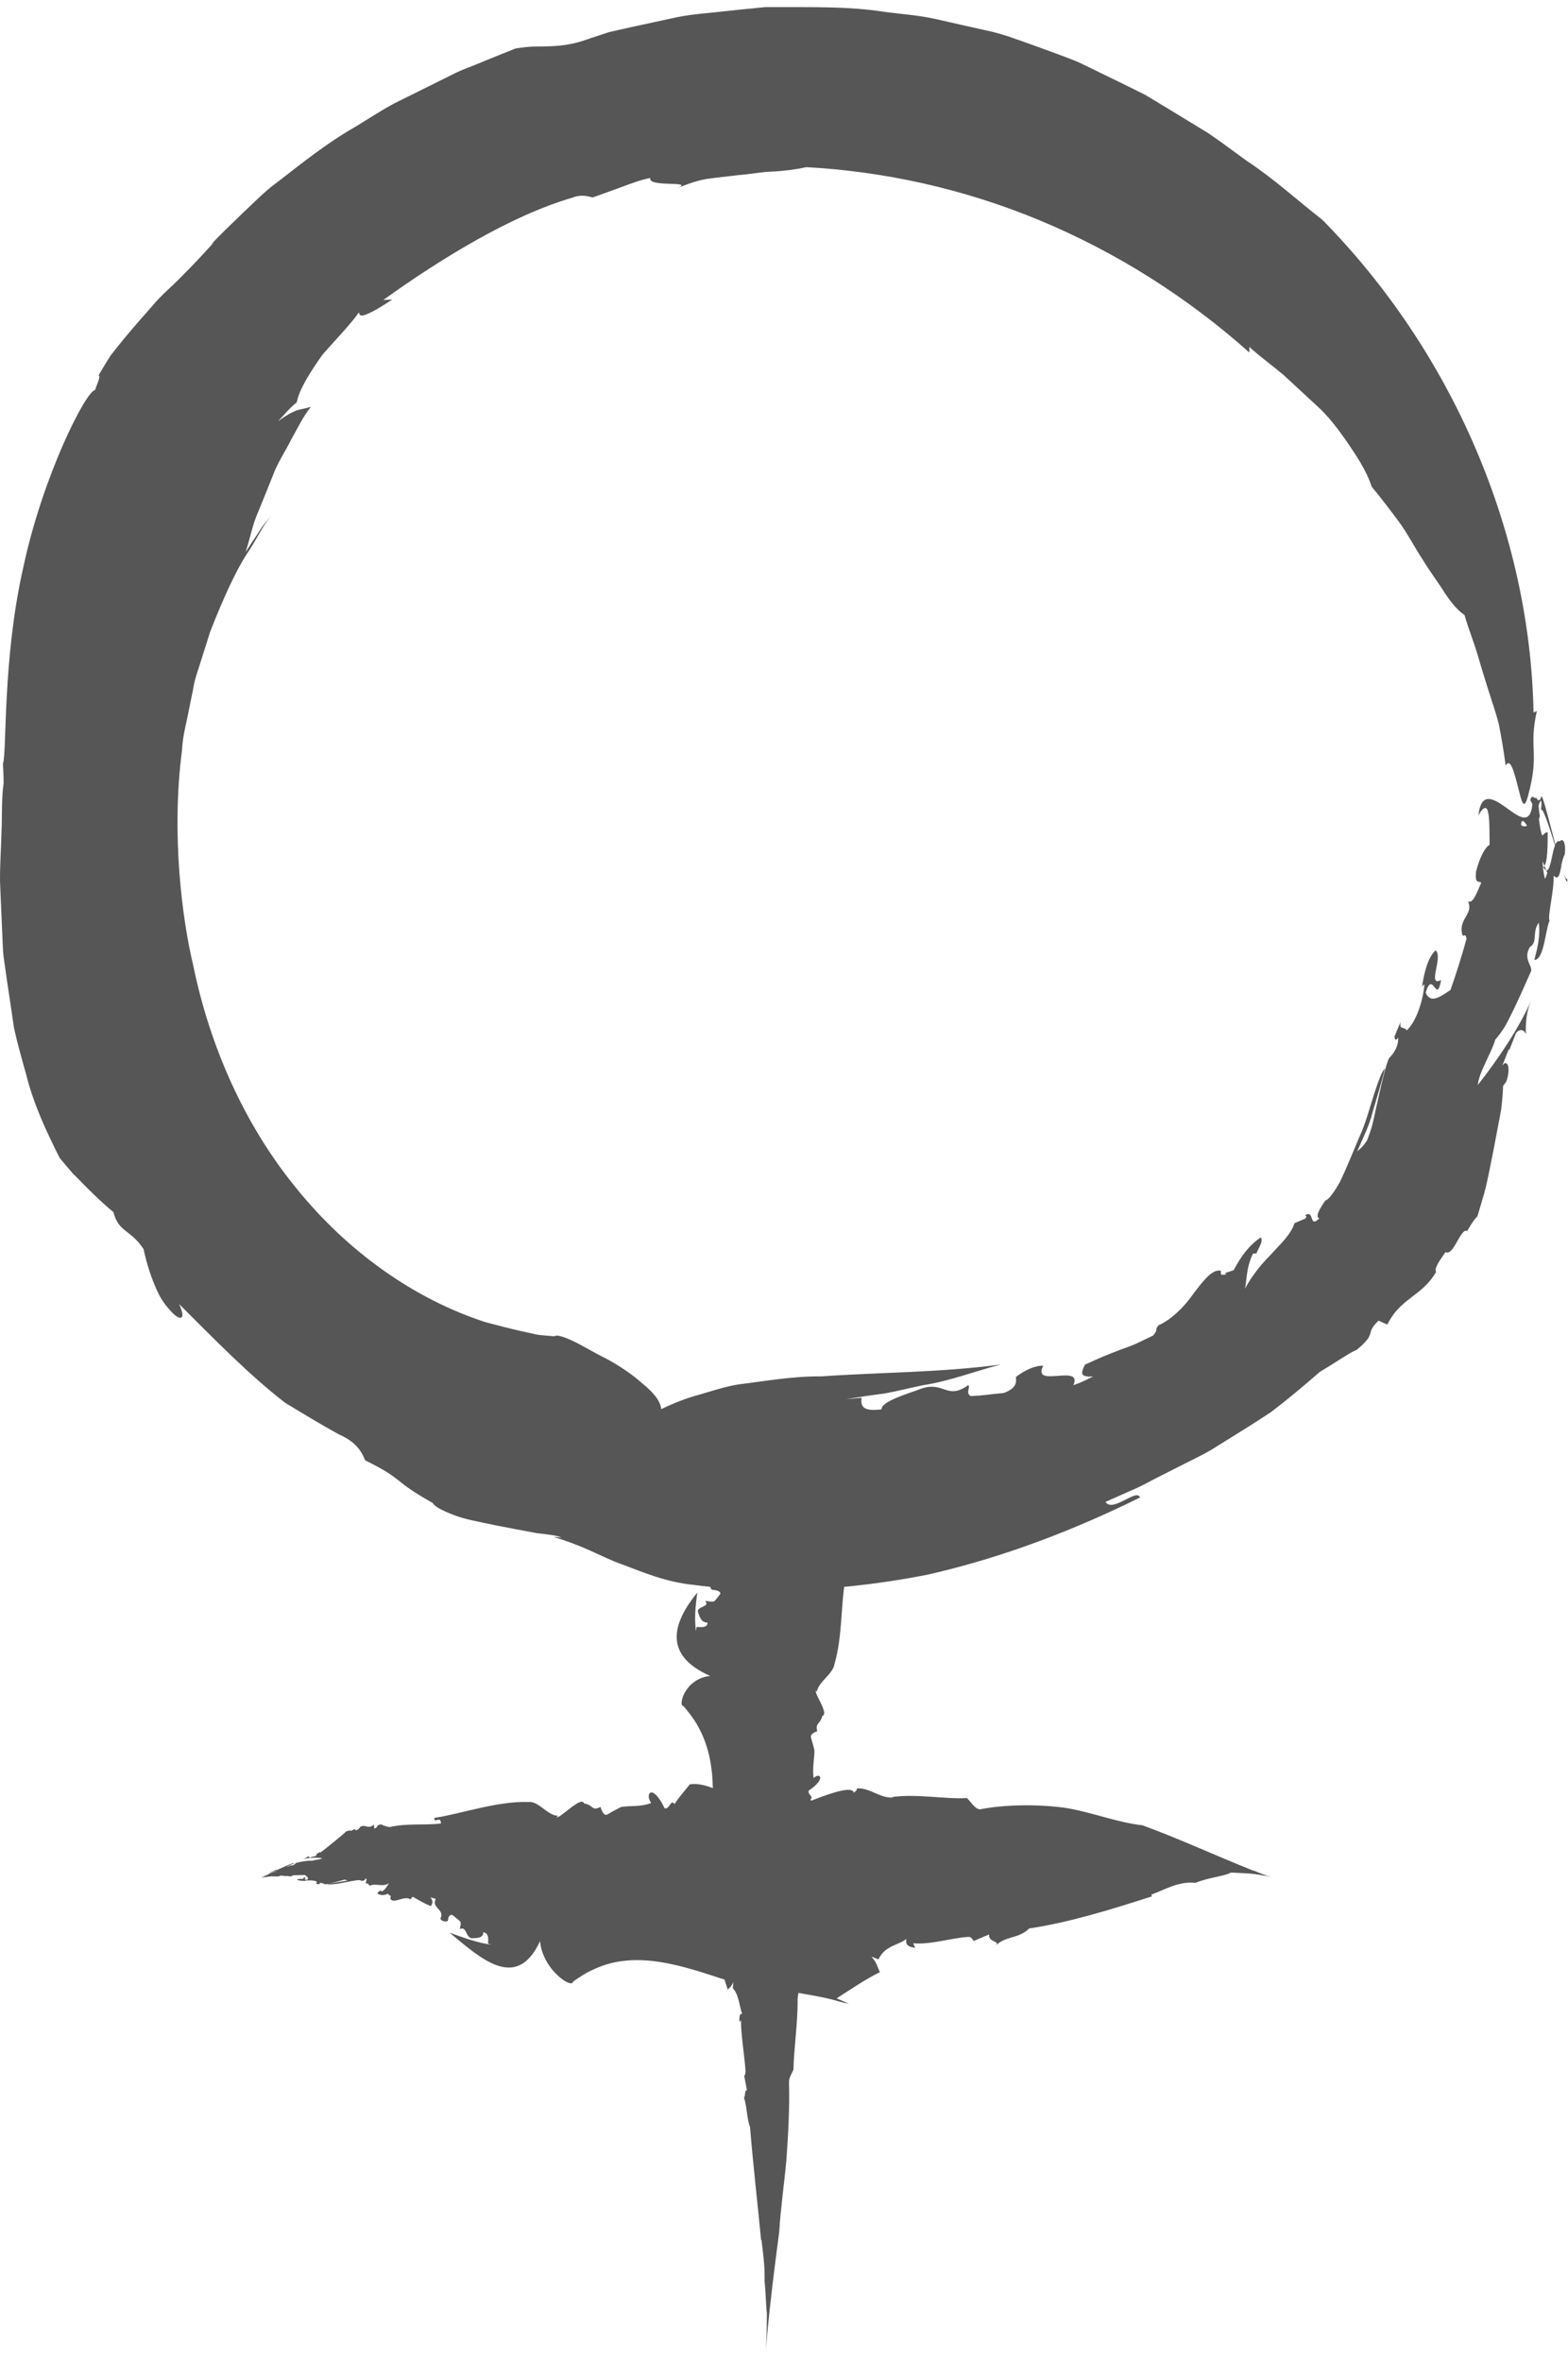 <svg width="83" height="125" viewBox="0 0 83 125" fill="none" xmlns="http://www.w3.org/2000/svg">
<path d="M45.621 73.969L44.785 74.047C45.458 73.935 46.13 73.831 46.82 73.745C47.502 73.624 48.175 73.443 48.865 73.305C50.262 73.09 51.59 72.572 52.97 72.21C49.788 72.641 46.493 72.624 43.482 72.839C41.964 72.822 40.506 73.09 39.1 73.262C38.402 73.374 37.703 73.607 37.022 73.805C36.34 73.987 35.676 74.245 35.003 74.573C34.952 74.099 34.546 73.659 34.011 73.219C33.477 72.736 32.795 72.287 32.122 71.916C31.432 71.58 30.803 71.183 30.294 70.95C29.794 70.717 29.431 70.623 29.362 70.717C29.06 70.692 28.741 70.674 28.439 70.631L27.542 70.433C26.938 70.295 26.335 70.139 25.722 69.976C26.55 70.226 27.37 70.45 28.18 70.657C27.37 70.45 26.55 70.217 25.722 69.976C21.936 68.759 18.39 66.232 15.682 62.877C12.948 59.539 11.102 55.373 10.222 51.06C9.653 48.696 9.049 44.159 9.636 39.691C9.661 39.131 9.782 38.579 9.903 38.044C10.015 37.5 10.118 36.966 10.231 36.431C10.308 35.896 10.515 35.396 10.662 34.895C10.817 34.404 10.973 33.921 11.119 33.446C11.835 31.618 12.542 30.056 13.232 29.065C13.612 28.478 13.896 27.848 14.345 27.296C13.957 27.745 13.802 27.986 13.646 28.236C13.482 28.478 13.319 28.728 12.999 29.22C13.232 28.521 13.362 27.771 13.655 27.115C13.931 26.442 14.198 25.787 14.457 25.131C14.707 24.467 15.095 23.898 15.406 23.277C15.742 22.682 16.036 22.052 16.458 21.526C16.2 21.612 16.001 21.638 15.742 21.707C15.492 21.793 15.199 21.948 14.707 22.294C15.044 21.966 15.328 21.586 15.708 21.293C15.846 20.577 16.441 19.663 17.079 18.757C17.804 17.938 18.58 17.135 19.003 16.523C19.02 16.782 19.236 16.721 19.572 16.558C19.917 16.402 20.357 16.118 20.762 15.85L20.288 15.876C23.316 13.702 27.059 11.399 30.302 10.459C30.734 10.278 31.13 10.382 31.372 10.451L32.881 9.907C33.382 9.717 33.891 9.528 34.417 9.416C34.279 9.976 37.099 9.485 35.659 10.037C36.219 9.804 36.789 9.579 37.375 9.476C37.962 9.39 38.557 9.329 39.152 9.26C39.747 9.217 40.334 9.088 40.92 9.079C41.507 9.045 42.093 8.976 42.68 8.846C46.794 9.07 50.995 9.985 55.006 11.649C59.008 13.306 62.803 15.686 66.133 18.654V18.36C66.711 18.886 67.349 19.343 67.944 19.844C68.514 20.37 69.092 20.905 69.678 21.448C70.29 21.992 70.782 22.647 71.282 23.354C71.766 24.079 72.3 24.821 72.611 25.761C73.068 26.304 73.551 26.943 74.034 27.59C74.517 28.245 74.879 28.97 75.311 29.617C75.707 30.281 76.173 30.876 76.492 31.402C76.837 31.92 77.182 32.325 77.519 32.541C77.76 33.36 78.036 34.041 78.226 34.68C78.407 35.318 78.588 35.896 78.769 36.474C78.951 37.052 79.158 37.63 79.33 38.285C79.46 38.941 79.589 39.665 79.701 40.519C79.951 40.062 80.158 40.89 80.348 41.632C80.546 42.4 80.65 42.943 80.874 42.158C81.521 39.795 80.9 39.683 81.349 37.63L81.176 37.707C80.995 28.245 76.941 18.688 69.997 11.632C68.686 10.614 67.453 9.476 66.029 8.536C65.339 8.044 64.658 7.518 63.951 7.043C63.218 6.595 62.484 6.146 61.743 5.698L60.63 5.025L59.465 4.447L57.128 3.309C56.326 2.972 55.506 2.696 54.696 2.394C53.885 2.11 53.083 1.791 52.237 1.618C51.34 1.42 50.434 1.213 49.52 1.006C48.614 0.799 47.666 0.747 46.743 0.617C44.888 0.333 43.008 0.385 41.188 0.376H40.506L39.825 0.445C39.376 0.488 38.928 0.531 38.479 0.583C37.591 0.686 36.72 0.738 35.874 0.902C35.029 1.083 34.21 1.264 33.408 1.437C33.011 1.523 32.614 1.618 32.226 1.704C31.846 1.825 31.475 1.954 31.105 2.075C30.406 2.334 29.785 2.42 29.155 2.446C28.845 2.463 28.534 2.463 28.224 2.463C27.913 2.481 27.603 2.515 27.283 2.567C26.619 2.834 25.929 3.11 25.222 3.403C24.868 3.55 24.506 3.671 24.152 3.843C23.807 4.016 23.454 4.188 23.091 4.37C22.375 4.723 21.651 5.085 20.918 5.448C20.193 5.827 19.503 6.293 18.787 6.724C17.329 7.552 16.01 8.613 14.681 9.64C14 10.131 13.422 10.744 12.818 11.305C12.232 11.882 11.628 12.434 11.093 13.03C11.171 12.943 11.266 12.866 11.326 12.823C10.748 13.452 10.213 14.039 9.661 14.582C9.127 15.143 8.54 15.609 8.066 16.187C7.574 16.747 7.082 17.299 6.591 17.894C6.349 18.188 6.099 18.498 5.858 18.809C5.642 19.145 5.435 19.49 5.219 19.861C5.357 19.93 5.098 20.379 5.038 20.637C4.564 20.663 2.269 25.157 1.234 30.022C0.122 34.895 0.372 39.855 0.156 40.407C0.173 40.744 0.191 41.097 0.191 41.451C0.07 42.305 0.121 43.167 0.078 44.03C0.061 44.892 -0.008 45.772 0.001 46.644C0.035 47.515 0.078 48.395 0.113 49.257C0.139 49.697 0.139 50.137 0.182 50.568C0.242 50.999 0.303 51.431 0.363 51.853C0.492 52.716 0.622 53.57 0.743 54.407C0.924 55.234 1.157 56.045 1.381 56.847C1.786 58.469 2.476 59.927 3.166 61.29C3.382 61.548 3.606 61.816 3.839 62.083C4.089 62.333 4.339 62.584 4.581 62.834C5.073 63.325 5.556 63.782 6.004 64.145C6.28 65.232 6.91 65.05 7.6 66.103C7.781 66.965 8.04 67.69 8.299 68.268C8.549 68.854 8.885 69.217 9.118 69.467C9.601 69.95 9.843 69.794 9.48 69.01C11.361 70.89 13.224 72.796 15.095 74.237C16.036 74.806 16.967 75.375 17.925 75.901C18.787 76.281 19.106 76.73 19.331 77.281C21.487 78.351 20.694 78.299 22.91 79.541C22.997 79.722 23.419 79.947 24.014 80.171C24.61 80.413 25.42 80.542 26.205 80.715C26.99 80.87 27.784 81.016 28.422 81.137C29.069 81.206 29.552 81.275 29.716 81.361L29.302 81.335C30 81.543 30.622 81.784 31.208 82.043C31.795 82.31 32.355 82.586 32.942 82.793C34.089 83.225 35.262 83.725 36.703 83.871C40.713 84.415 44.983 84.139 49.08 83.337C53.16 82.414 56.981 80.913 60.345 79.248C60.164 78.739 58.905 80.076 58.517 79.481L60.017 78.817C60.526 78.601 60.992 78.317 61.492 78.075L62.976 77.325C63.476 77.075 63.977 76.833 64.442 76.522C65.391 75.936 66.34 75.349 67.28 74.728C68.169 74.047 69.031 73.331 69.876 72.589C70.601 72.175 71.429 71.58 71.817 71.433C72.947 70.493 72.205 70.623 72.973 69.889L73.439 70.096C74.146 68.665 75.267 68.613 76.018 67.31C75.897 67.129 76.216 66.689 76.518 66.258C76.958 66.517 77.338 64.852 77.691 65.171L77.665 65.137C77.838 64.869 77.933 64.654 78.209 64.36C78.252 64.205 78.39 63.748 78.571 63.127C78.744 62.506 78.882 61.695 79.046 60.919C79.192 60.142 79.339 59.358 79.46 58.736C79.537 58.107 79.563 57.624 79.563 57.469L79.736 57.236C80.003 56.459 79.761 56.002 79.511 56.416L79.882 55.485V55.605L80.244 54.674C80.357 54.519 80.624 54.381 80.771 54.726C80.745 54.122 80.814 53.475 81.047 52.949C80.408 54.424 79.261 56.106 78.226 57.417C78.286 56.735 78.959 55.709 79.149 55.019C79.304 54.846 79.477 54.614 79.649 54.346C79.805 54.07 79.96 53.76 80.124 53.423C80.443 52.759 80.771 52.017 81.055 51.37C81.09 51.06 80.624 50.749 80.978 50.12C81.418 49.861 81.081 49.343 81.452 48.826C81.547 49.516 81.383 50.154 81.219 50.801C81.737 50.792 81.797 49.231 82.021 48.722C81.909 48.455 82.271 47.17 82.237 46.342C82.66 46.747 82.556 45.703 82.823 45.229C82.91 44.668 82.746 44.306 82.573 44.522C82.099 44.315 82.168 46.704 81.694 45.893C81.944 45.712 81.918 44.625 81.926 44.047C81.659 44.03 81.702 44.427 81.469 44.047C81.555 43.409 81.271 42.727 81.564 42.365C81.633 42.486 81.573 42.745 81.564 42.934C81.599 42.52 81.978 43.65 82.332 44.789C82.694 45.928 82.987 47.083 82.962 46.514C82.832 46.644 82.513 45.384 82.202 44.202C81.892 43.012 81.607 41.908 81.581 42.184C81.426 42.684 81.116 41.83 81.004 42.339L81.297 42.917C81.167 43.624 80.684 43.892 80.512 43.642C80.564 43.055 80.978 43.901 81.349 44.798C81.719 45.695 82.038 46.644 81.935 46.109C81.883 46.247 81.849 46.385 81.78 46.514C81.65 46.057 81.547 44.884 81.857 44.453C81.599 44.435 81.53 43.84 81.461 43.357L81.512 43.185C81.4 42.684 81.495 41.986 81.133 42.305C81.081 43.763 80.443 43.254 79.77 42.771C79.097 42.288 78.407 41.83 78.26 43.142C78.899 42.046 78.838 43.53 78.847 44.711C78.64 44.815 78.338 45.315 78.131 46.126C78.071 46.842 78.278 46.575 78.407 46.721C78.217 47.109 77.993 47.851 77.709 47.704C77.984 48.317 77.346 48.55 77.364 49.231C77.441 49.844 77.527 49.222 77.631 49.671C77.398 50.534 77.019 51.724 76.777 52.397C76.432 52.587 75.742 53.233 75.466 52.526C75.854 51.275 76.035 53.216 76.285 51.862C75.509 52.259 76.415 50.637 75.992 50.292C75.595 50.646 75.38 51.474 75.276 52.207L75.397 52.086C75.362 52.742 75.035 54.001 74.465 54.527C74.301 54.294 74.043 54.527 74.146 54.062L73.81 54.864C73.844 54.993 73.87 55.131 74.008 54.907C74.034 55.355 73.801 55.709 73.568 55.959C73.465 55.968 73.18 57.098 72.93 58.245C72.792 58.814 72.697 59.401 72.559 59.806C72.421 60.203 72.335 60.462 72.317 60.41C71.99 60.962 71.593 60.91 71.481 61.566C71.515 61.609 71.688 61.272 71.921 60.755C72.136 60.237 72.481 59.582 72.654 58.866C73.076 57.477 73.422 56.209 73.275 56.597C73.154 56.692 72.973 57.167 72.757 57.84C72.533 58.504 72.317 59.401 71.938 60.212C71.593 61.039 71.248 61.876 70.946 62.514C70.61 63.127 70.299 63.515 70.153 63.532C69.885 63.92 69.583 64.412 69.842 64.472C69.264 65.042 69.609 63.998 69.083 64.309C69.109 64.343 69.212 64.343 69.092 64.49L68.522 64.731C68.324 65.361 67.737 65.87 67.228 66.439C66.685 66.983 66.219 67.604 65.9 68.199C66.004 67.767 65.952 67.112 66.323 66.344L66.513 66.327C66.538 66.189 66.927 65.637 66.728 65.49C66.081 65.939 65.702 66.474 65.305 67.216C65.15 67.267 64.969 67.336 64.839 67.371C64.865 67.388 64.891 67.405 64.917 67.431C64.615 67.5 64.624 67.457 64.624 67.328C64.624 67.31 64.624 67.284 64.624 67.25C64.192 67.146 63.735 67.724 63.2 68.423C62.7 69.156 61.993 69.846 61.329 70.131C61.061 70.459 61.372 70.252 61.044 70.674C60.716 70.83 60.414 70.976 60.13 71.114C59.836 71.244 59.534 71.338 59.25 71.451C58.672 71.666 58.094 71.908 57.43 72.218C57.18 72.736 57.206 72.865 57.852 72.848C57.516 73.02 57.18 73.184 56.817 73.305C57.335 72.141 54.592 73.495 55.222 72.279C54.851 72.244 54.264 72.486 53.773 72.874C53.798 73.09 53.859 73.46 53.126 73.719C52.022 73.823 52.298 73.831 51.383 73.883C51.099 73.702 51.366 73.486 51.263 73.296C50.124 74.107 49.995 73.107 48.822 73.469C48.097 73.745 46.631 74.159 46.665 74.582C45.613 74.72 45.561 74.375 45.604 73.978L45.621 73.969Z" fill="#565656"/>
<path d="M36.866 86.123L36.841 86.33C36.746 85.666 36.815 84.967 36.91 84.277C35.702 85.769 34.986 87.537 37.591 88.693C36.263 88.823 35.866 90.272 36.185 90.297C36.452 90.599 36.677 90.901 36.866 91.212C36.754 90.996 36.633 90.789 36.487 90.582C36.633 90.789 36.754 91.005 36.866 91.212C38.022 93.161 37.738 95.283 37.608 97.474C37.539 98.69 37.738 101.994 37.686 103.244C37.686 103.426 37.686 103.607 37.686 103.788C37.703 103.587 37.723 103.385 37.746 103.184C38.057 103.943 38.324 104.633 38.523 105.297C38.609 105.177 38.712 105.159 38.824 104.883L38.79 105.22C39.109 105.53 39.152 106.246 39.29 106.583C39.144 106.514 39.135 106.772 39.135 107.005L39.221 106.91C39.23 107.799 39.42 108.825 39.463 109.619C39.463 109.731 39.437 109.809 39.394 109.86L39.54 110.619C39.385 110.559 39.463 111.249 39.342 110.887C39.558 111.456 39.506 112.034 39.704 112.577C39.859 114.518 40.101 116.58 40.291 118.581L40.308 118.529C40.386 119.228 40.489 119.849 40.472 120.703C40.532 121.315 40.558 122.178 40.593 122.419C40.584 123.118 40.593 123.402 40.558 124.092C40.567 123.911 40.532 124.765 40.541 124.42C40.593 123.765 40.567 124.084 40.61 123.549C40.774 121.755 41.007 119.935 41.248 118.106C41.317 116.882 41.516 115.553 41.628 114.285C41.731 112.914 41.8 111.43 41.766 110.257C41.74 109.972 41.895 109.774 41.999 109.533C42.025 108.454 42.223 107.074 42.223 105.858C42.223 105.884 42.214 105.901 42.214 105.918C42.231 105.271 42.499 104.788 42.525 104.15C42.464 104.15 42.464 104.055 42.438 104.004C42.594 103.952 42.533 103.02 42.421 102.071C42.309 101.123 42.154 100.165 42.257 100.053C42.249 99.984 42.231 99.915 42.231 99.846C42.473 98.509 43.37 97.129 43.431 95.982C43.258 95.732 43.111 95.456 42.896 95.24C43.094 95.042 42.74 94.998 42.809 94.757C43.741 94.136 43.413 93.774 43.068 94.093C42.991 93.584 43.111 93.066 43.111 92.618C43.06 92.411 42.999 92.195 42.939 91.988C42.87 91.807 43.025 91.704 43.258 91.617C43.154 91.16 43.387 91.289 43.534 90.806C43.896 90.686 43.077 89.599 43.189 89.461L43.232 89.538C43.336 88.978 44.086 88.607 44.172 88.064C44.612 86.545 44.491 84.889 44.767 83.483C44.328 83.466 44.836 83.794 44.25 83.811C44.397 82.983 45.043 82.146 45.216 81.31C45.354 81.163 45.613 80.973 45.777 80.904C45.984 80.637 45.57 80.749 45.656 80.551L46.087 80.525C45.768 80.24 46.622 80.111 46.475 79.835C46.303 79.817 46.294 79.722 46.32 79.628C46.786 79.628 46.32 79.334 46.751 79.343H46.717C46.734 79.283 46.708 79.24 46.794 79.171C46.656 79.058 45.475 78.032 45.268 77.92L45.354 77.868C45.354 77.713 45 77.652 44.905 77.739L44.949 77.549L44.983 77.575L45.026 77.385C45.069 77.35 45.302 77.307 45.518 77.368C45.363 77.264 45.276 77.144 45.38 77.031C45.043 77.325 44.586 77.695 44.077 78.006C43.922 77.877 44.198 77.644 44.155 77.506C44.491 77.342 44.793 76.997 45.044 76.738C45.018 76.678 44.474 76.643 44.724 76.505C45.112 76.445 44.724 76.359 45.009 76.246C45.199 76.376 45.095 76.497 45.069 76.626C45.526 76.6 45.406 76.315 45.544 76.212C45.406 76.169 45.578 75.919 45.466 75.763C45.897 75.832 45.759 75.643 46.01 75.548C46.078 75.444 45.906 75.375 45.742 75.418C45.259 75.384 45.414 75.832 44.923 75.686C45.156 75.651 45.095 75.444 45.087 75.332C44.819 75.332 44.88 75.41 44.629 75.332C44.698 75.211 44.388 75.082 44.673 75.013C44.742 75.039 44.69 75.082 44.681 75.125C44.733 74.97 46.32 75.988 46.182 75.781C45.949 75.832 44.716 74.875 44.681 74.978C44.543 75.073 44.207 74.909 44.103 75.013L44.414 75.125C44.302 75.263 43.836 75.315 43.655 75.272C43.715 75.039 45.406 75.927 45.147 75.729L45.018 75.806C44.854 75.72 44.724 75.505 45.018 75.418C44.759 75.418 44.673 75.306 44.586 75.211L44.629 75.177C44.509 75.082 44.578 74.944 44.224 75.004C44.233 75.565 41.567 74.633 41.395 75.177C41.981 74.944 41.99 75.254 42.042 75.496C41.843 75.522 41.559 75.625 41.404 75.798C41.447 75.945 41.611 75.884 41.757 75.919C41.628 76.005 41.516 76.16 41.222 76.143C41.576 76.264 40.989 76.333 41.11 76.471C41.274 76.591 41.266 76.471 41.429 76.548C41.386 76.73 41.334 76.997 41.266 77.144C40.989 77.204 40.506 77.376 40.084 77.247C40.144 76.962 40.774 77.35 40.688 77.066C40.058 77.195 40.515 76.807 40.041 76.755C39.756 76.85 39.756 77.04 39.842 77.195L39.928 77.161C40.015 77.299 40.144 77.575 39.816 77.73C39.601 77.695 39.437 77.764 39.385 77.661L39.351 77.851C39.42 77.877 39.489 77.903 39.54 77.851C39.713 77.937 39.618 78.032 39.489 78.101C39.264 78.118 40.455 79.119 40.308 79.093C40.308 79.231 39.98 79.265 40.205 79.395C40.394 79.412 39.42 78.075 39.489 78.256C39.256 78.377 40.636 79.817 40.205 79.904C40.222 80.007 40.265 80.128 40.489 80.102C40.386 80.275 40.066 80.05 39.859 80.171C39.894 80.171 39.972 80.162 39.963 80.197L39.687 80.318C40.032 80.585 39.601 80.982 40.049 81.258C39.816 81.18 39.402 81.085 39.187 80.904L39.299 80.87C39.23 80.844 39.152 80.697 38.937 80.697C38.799 80.87 38.842 81.016 39.066 81.198C39.006 81.232 38.954 81.266 38.893 81.292C38.919 81.292 38.945 81.292 38.98 81.292C38.85 81.353 38.824 81.344 38.738 81.327C38.721 81.327 38.704 81.327 38.686 81.318C38.065 81.422 39.109 81.991 38.798 82.31C38.893 82.405 38.902 82.319 39.023 82.431C38.79 82.75 38.617 82.974 38.497 83.311C38.764 83.414 38.859 83.423 39.126 83.293L39.049 83.544C38.35 83.311 38.419 84.018 37.729 83.759C37.574 83.837 37.556 83.984 37.677 84.13C37.85 84.147 38.126 84.165 38.134 84.346C37.927 84.596 38.005 84.536 37.807 84.743C37.591 84.794 37.505 84.717 37.324 84.725C37.626 85.044 36.875 85.001 36.944 85.303C37.022 85.493 37.082 85.864 37.453 85.873C37.453 86.123 37.186 86.123 36.884 86.097L36.866 86.123Z" fill="#565656"/>
<path d="M25.791 102.839L26.015 102.917C25.3 102.822 24.541 102.546 23.799 102.278C25.42 103.615 27.335 105.427 28.586 102.727C28.724 104.254 30.294 105.263 30.328 104.875C30.656 104.633 30.984 104.435 31.32 104.271C31.087 104.366 30.863 104.461 30.63 104.581C30.854 104.461 31.087 104.357 31.32 104.271C33.434 103.219 35.728 103.891 38.108 104.685C39.428 105.099 43.008 105.487 44.353 105.901C44.552 105.962 44.742 106.005 44.94 106.039C44.721 105.947 44.503 105.852 44.285 105.755C45.104 105.228 45.854 104.719 46.579 104.366C46.45 104.124 46.432 103.883 46.13 103.546L46.501 103.693C46.838 102.943 47.614 102.934 47.976 102.606C47.898 102.986 48.183 103.037 48.442 103.081L48.339 102.839C49.296 102.925 50.417 102.537 51.271 102.503C51.392 102.494 51.478 102.615 51.538 102.718L52.358 102.373C52.298 102.83 53.039 102.684 52.651 103.003C53.264 102.408 53.893 102.632 54.48 102.054C56.576 101.744 58.81 101.054 60.984 100.355L60.932 100.269C61.691 99.993 62.364 99.553 63.287 99.639C63.942 99.363 64.882 99.277 65.15 99.096C65.909 99.139 66.211 99.121 66.961 99.268C66.866 99.234 67.047 99.268 67.203 99.32C67.358 99.38 67.496 99.337 67.315 99.354C66.823 99.165 66.789 99.182 66.374 98.992V99.009C64.425 98.233 62.467 97.327 60.475 96.594C59.146 96.456 57.706 95.87 56.334 95.663C54.851 95.473 53.246 95.499 51.97 95.732C51.668 95.835 51.444 95.412 51.185 95.154C50.012 95.223 48.52 94.912 47.2 95.102C47.226 95.102 47.252 95.119 47.269 95.128C46.57 95.171 46.044 94.593 45.354 94.645C45.354 94.8 45.251 94.8 45.199 94.878C45.138 94.515 44.129 94.835 43.103 95.231C42.076 95.62 41.041 96.077 40.92 95.87C40.852 95.904 40.774 95.939 40.696 95.956C39.247 95.628 37.755 94.239 36.513 94.429C36.245 94.783 35.944 95.085 35.711 95.473C35.495 95.18 35.452 95.766 35.184 95.697C34.512 94.317 34.123 94.947 34.469 95.412C33.916 95.637 33.364 95.542 32.873 95.628C32.648 95.749 32.416 95.861 32.191 95.999C31.993 96.128 31.89 95.93 31.786 95.628C31.286 95.861 31.432 95.516 30.915 95.438C30.785 94.999 29.604 96.292 29.457 96.163L29.543 96.094C28.94 96.068 28.534 95.3 27.948 95.361C26.3 95.318 24.506 95.965 22.988 96.206C22.971 96.542 23.324 96.051 23.342 96.499C22.445 96.611 21.539 96.473 20.633 96.689C20.469 96.672 20.271 96.603 20.193 96.551C19.9 96.551 20.021 96.732 19.814 96.767L19.788 96.56C19.477 96.844 19.331 96.491 19.046 96.698C19.029 96.784 18.925 96.836 18.822 96.87C18.822 96.672 18.503 97.017 18.52 96.836V96.853C18.451 96.879 18.408 96.905 18.33 96.913C18.209 97.051 17.097 97.948 16.976 98.026H16.916C16.752 98.086 16.674 98.207 16.777 98.198L16.57 98.259L16.596 98.242L16.389 98.311C16.389 98.311 16.312 98.276 16.363 98.207C16.251 98.293 16.122 98.362 16.001 98.388C16.32 98.319 16.726 98.285 17.062 98.337C16.924 98.423 16.674 98.414 16.527 98.475C16.346 98.449 15.984 98.509 15.691 98.578C15.63 98.613 15.587 98.707 15.441 98.725C15.372 98.69 15.277 98.785 15.165 98.794C15.303 98.716 15.432 98.664 15.57 98.621C15.544 98.552 15.233 98.716 15.121 98.751C15.07 98.794 14.802 98.889 14.638 98.975C14.707 98.906 14.5 99.009 14.405 99.044C14.293 99.096 14.224 99.139 14.268 99.121C14.233 99.156 14.716 98.94 14.561 99.044C14.518 99.044 14.302 99.139 14.181 99.191C14.181 99.199 14.259 99.165 14.181 99.208C14.069 99.251 14.06 99.26 13.836 99.346C13.897 99.32 13.922 99.311 13.957 99.294C13.784 99.397 14.889 98.802 14.673 98.897C14.733 98.915 13.69 99.432 13.802 99.354C13.905 99.311 13.724 99.38 13.836 99.346L13.957 99.303C14.104 99.242 14.164 99.242 14.112 99.268C13.862 99.372 14.819 98.932 14.604 99.009L14.69 98.984C14.604 99.035 14.362 99.13 14.268 99.156C14.268 99.165 14.147 99.225 14.043 99.268L14.009 99.285C13.905 99.329 13.759 99.389 13.828 99.363C14.13 99.251 14.035 99.311 13.931 99.346C13.828 99.38 13.724 99.38 14.017 99.354C13.767 99.372 14.104 99.329 14.362 99.294C14.388 99.294 14.5 99.303 14.69 99.303C14.854 99.285 14.785 99.277 14.819 99.26C14.906 99.26 15.078 99.26 15.061 99.294C15.19 99.242 15.259 99.311 15.415 99.294C15.553 99.26 15.406 99.268 15.501 99.242C15.699 99.234 15.984 99.225 16.139 99.225C16.2 99.277 16.389 99.389 16.251 99.484C15.949 99.466 16.363 99.337 16.053 99.354C16.191 99.484 15.777 99.389 15.717 99.475C15.82 99.527 16.018 99.544 16.191 99.535L16.157 99.518C16.303 99.518 16.605 99.484 16.769 99.579C16.734 99.63 16.803 99.682 16.691 99.691L16.898 99.717C16.898 99.717 16.95 99.682 16.898 99.665C16.993 99.622 17.097 99.665 17.166 99.699C17.192 99.794 18.27 99.449 18.235 99.475C18.382 99.475 18.425 99.613 18.563 99.518C18.58 99.466 17.131 99.743 17.329 99.708C17.39 99.751 17.821 99.708 18.235 99.622C18.658 99.544 19.072 99.441 19.115 99.535C19.227 99.535 19.357 99.51 19.331 99.406C19.52 99.458 19.27 99.605 19.408 99.708C19.408 99.691 19.4 99.656 19.443 99.656L19.572 99.794C19.866 99.639 20.288 99.889 20.59 99.656C20.504 99.786 20.4 100.01 20.202 100.105L20.167 100.044C20.167 100.044 19.978 100.105 19.986 100.217C20.176 100.312 20.331 100.312 20.53 100.217C20.564 100.251 20.607 100.295 20.633 100.329C20.633 100.312 20.633 100.303 20.633 100.277C20.694 100.364 20.694 100.372 20.668 100.415C20.668 100.415 20.668 100.433 20.65 100.441C20.771 100.829 21.384 100.286 21.72 100.51C21.823 100.467 21.729 100.441 21.858 100.381C22.203 100.571 22.445 100.734 22.807 100.872C22.919 100.7 22.927 100.614 22.79 100.407L23.066 100.493C22.815 100.976 23.575 101.045 23.307 101.537C23.385 101.666 23.549 101.726 23.704 101.657C23.721 101.528 23.747 101.312 23.937 101.338C24.204 101.554 24.144 101.485 24.368 101.692C24.42 101.882 24.342 101.942 24.351 102.089C24.696 101.908 24.653 102.546 24.972 102.572C25.179 102.554 25.576 102.606 25.584 102.253C25.86 102.304 25.86 102.563 25.834 102.848L25.791 102.839Z" fill="#565656"/>
</svg>

